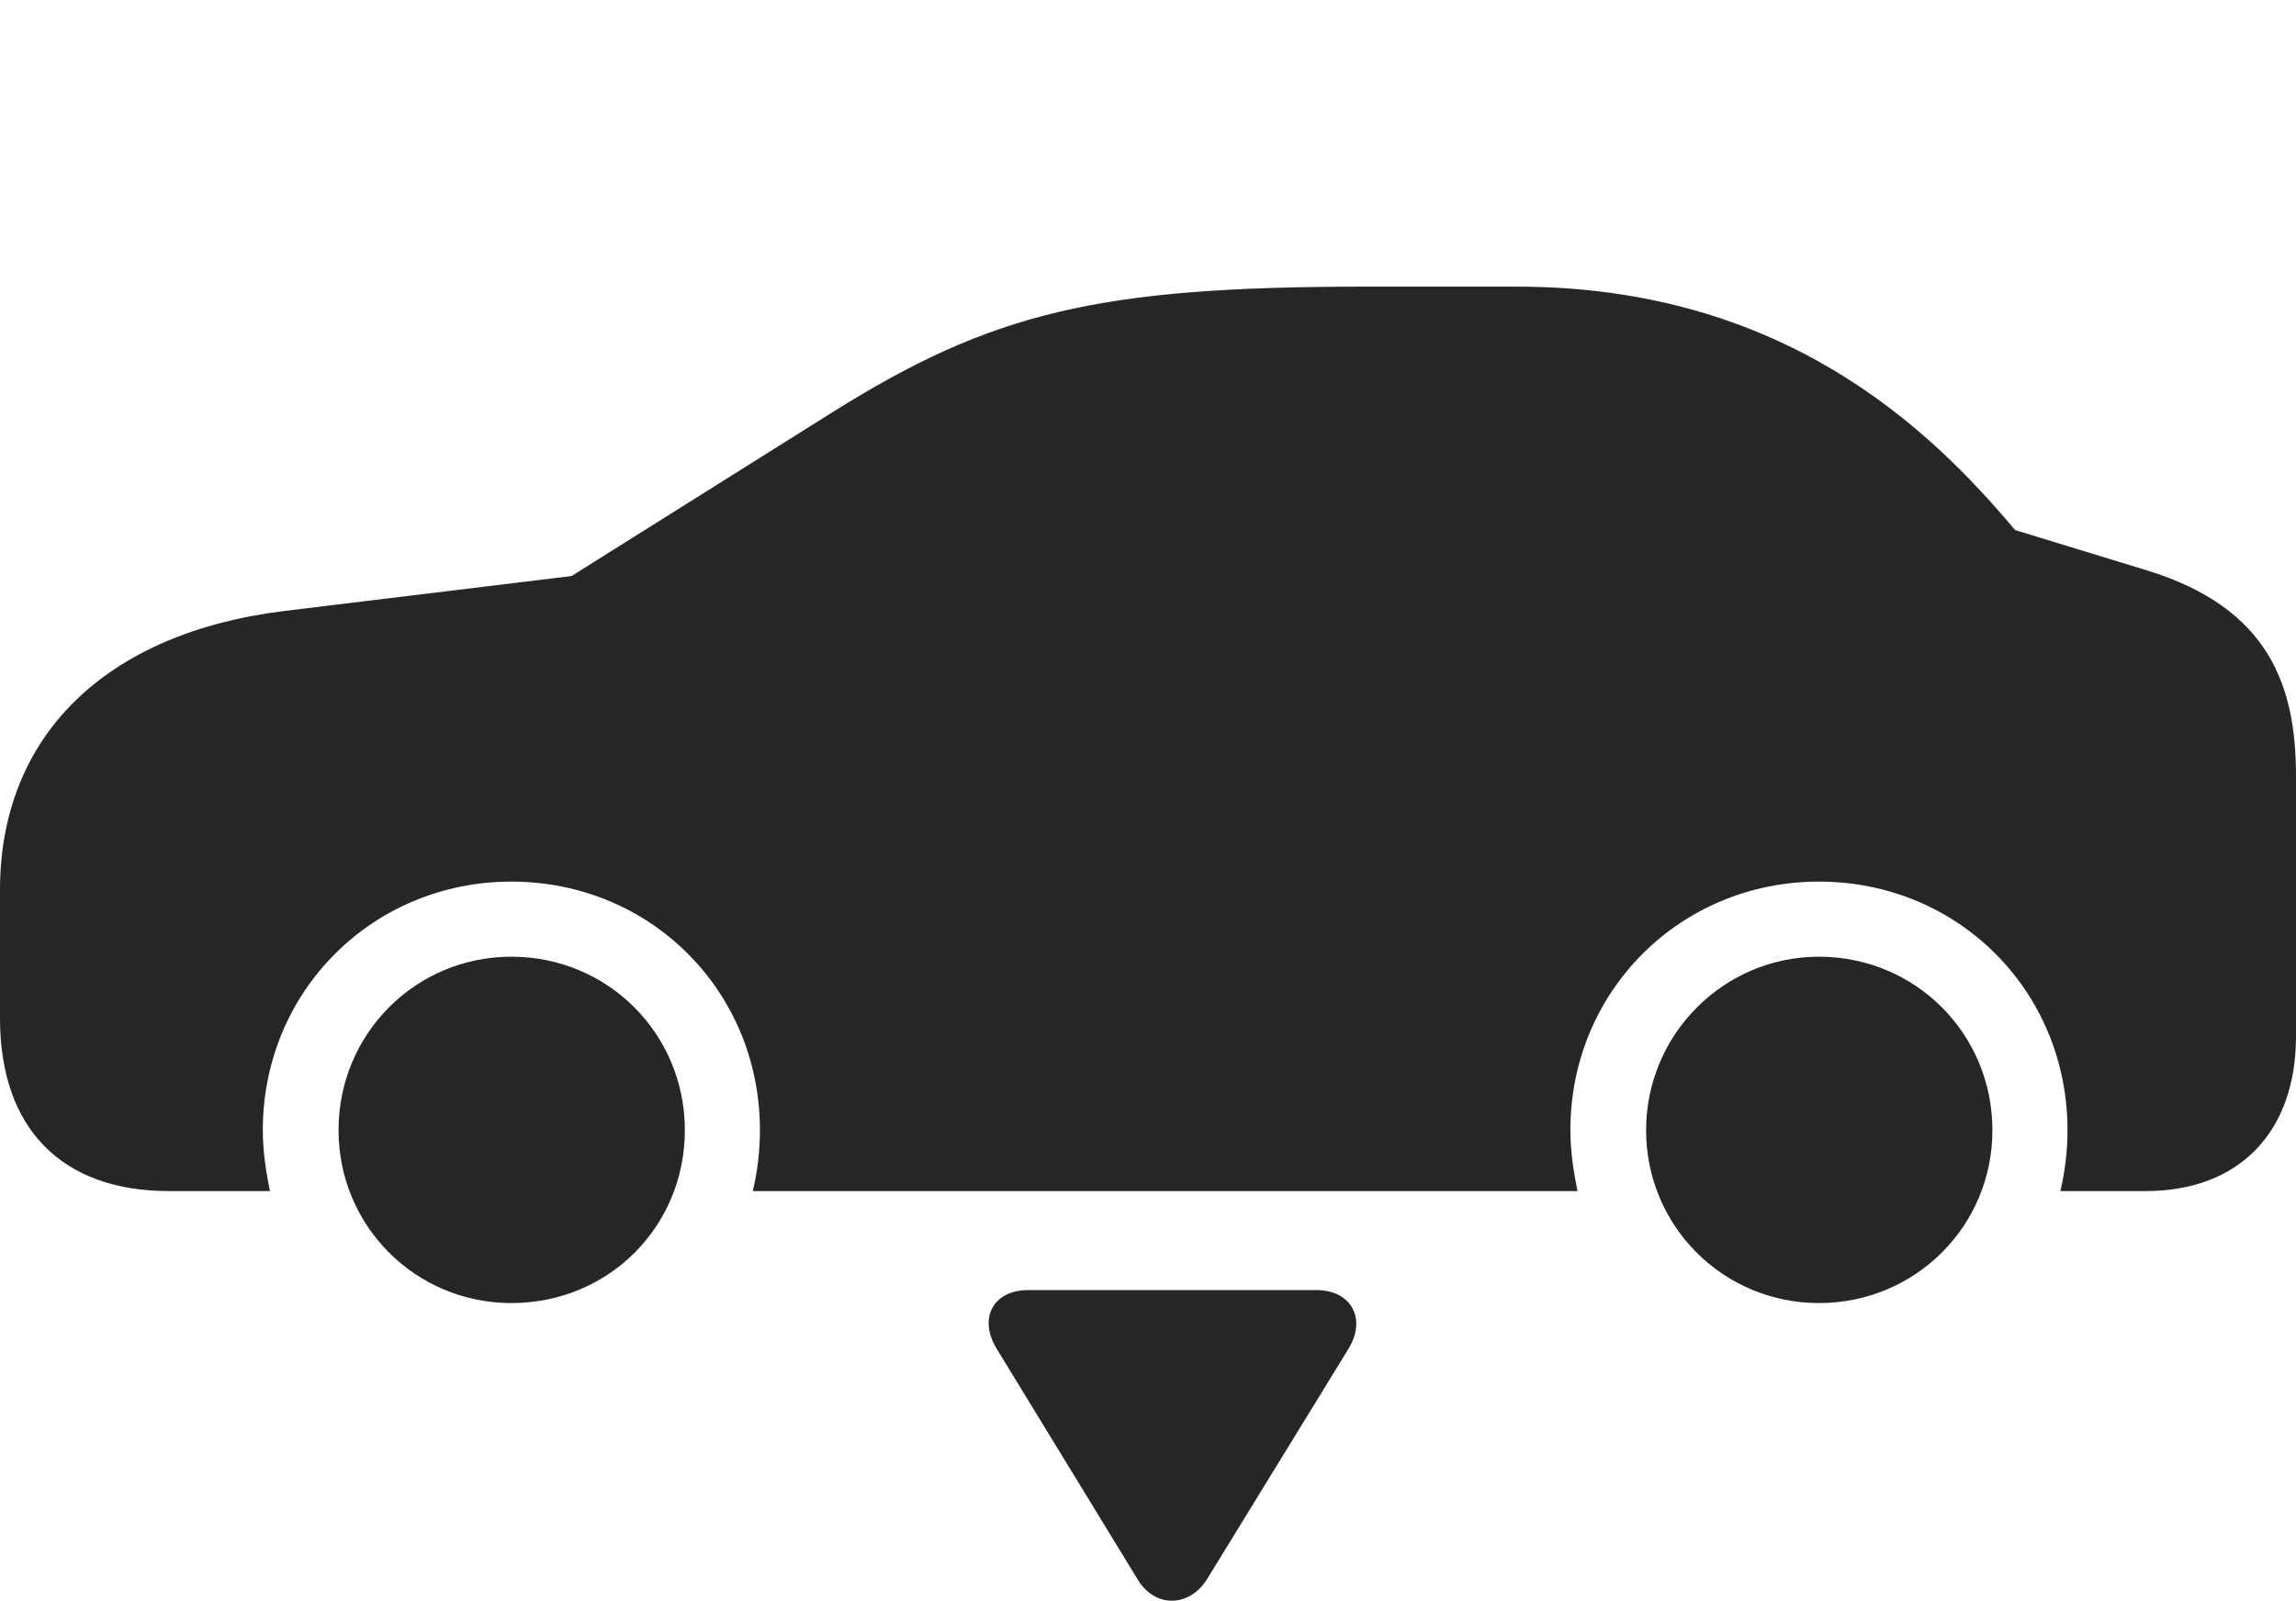 <?xml version="1.0" encoding="UTF-8"?>
<!--Generator: Apple Native CoreSVG 232.5-->
<!DOCTYPE svg
PUBLIC "-//W3C//DTD SVG 1.1//EN"
       "http://www.w3.org/Graphics/SVG/1.1/DTD/svg11.dtd">
<svg version="1.1" xmlns="http://www.w3.org/2000/svg" xmlns:xlink="http://www.w3.org/1999/xlink" width="173.193" height="120.728">
 <g>
  <rect height="120.728" opacity="0" width="173.193" x="0" y="0"/>
  <path d="M12.744 89.832L20.361 89.832C20.068 88.367 19.824 86.853 19.824 85.242C19.824 74.744 28.125 66.492 38.574 66.492C49.072 66.492 57.324 74.744 57.324 85.242C57.324 86.853 57.129 88.367 56.787 89.832L118.994 89.832C118.701 88.367 118.457 86.853 118.457 85.242C118.457 74.744 126.758 66.492 137.207 66.492C147.705 66.492 155.957 74.744 155.957 85.242C155.957 86.853 155.762 88.367 155.42 89.832L161.865 89.832C168.896 89.832 173.193 85.388 173.193 78.162L173.193 58.533C173.193 51.697 171.143 45.886 162.061 43.054L152.002 39.978C145.654 32.41 134.57 21.619 114.404 21.619L102.93 21.619C82.812 21.619 74.805 23.572 62.793 31.091L43.115 43.445L21.436 46.082C7.959 47.742 0 55.506 0 67.127L0 76.795C0 85.095 4.639 89.832 12.744 89.832ZM38.574 98.279C45.898 98.279 51.66 92.517 51.66 85.242C51.66 77.966 45.85 72.156 38.574 72.156C31.348 72.156 25.537 77.966 25.537 85.242C25.537 92.469 31.348 98.279 38.574 98.279ZM137.207 98.279C144.482 98.279 150.293 92.469 150.293 85.242C150.293 77.966 144.482 72.156 137.207 72.156C130.029 72.156 124.17 78.015 124.17 85.242C124.17 92.469 129.98 98.279 137.207 98.279Z" fill="#000000" fill-opacity="0.85"/>
  <path d="M77.539 97.302C74.902 97.302 73.779 99.451 75.195 101.746L85.791 119.08C87.109 121.326 89.746 121.228 91.064 119.08L101.709 101.746C103.125 99.451 101.904 97.302 99.316 97.302Z" fill="#000000" fill-opacity="0.85"/>
 </g>
</svg>
